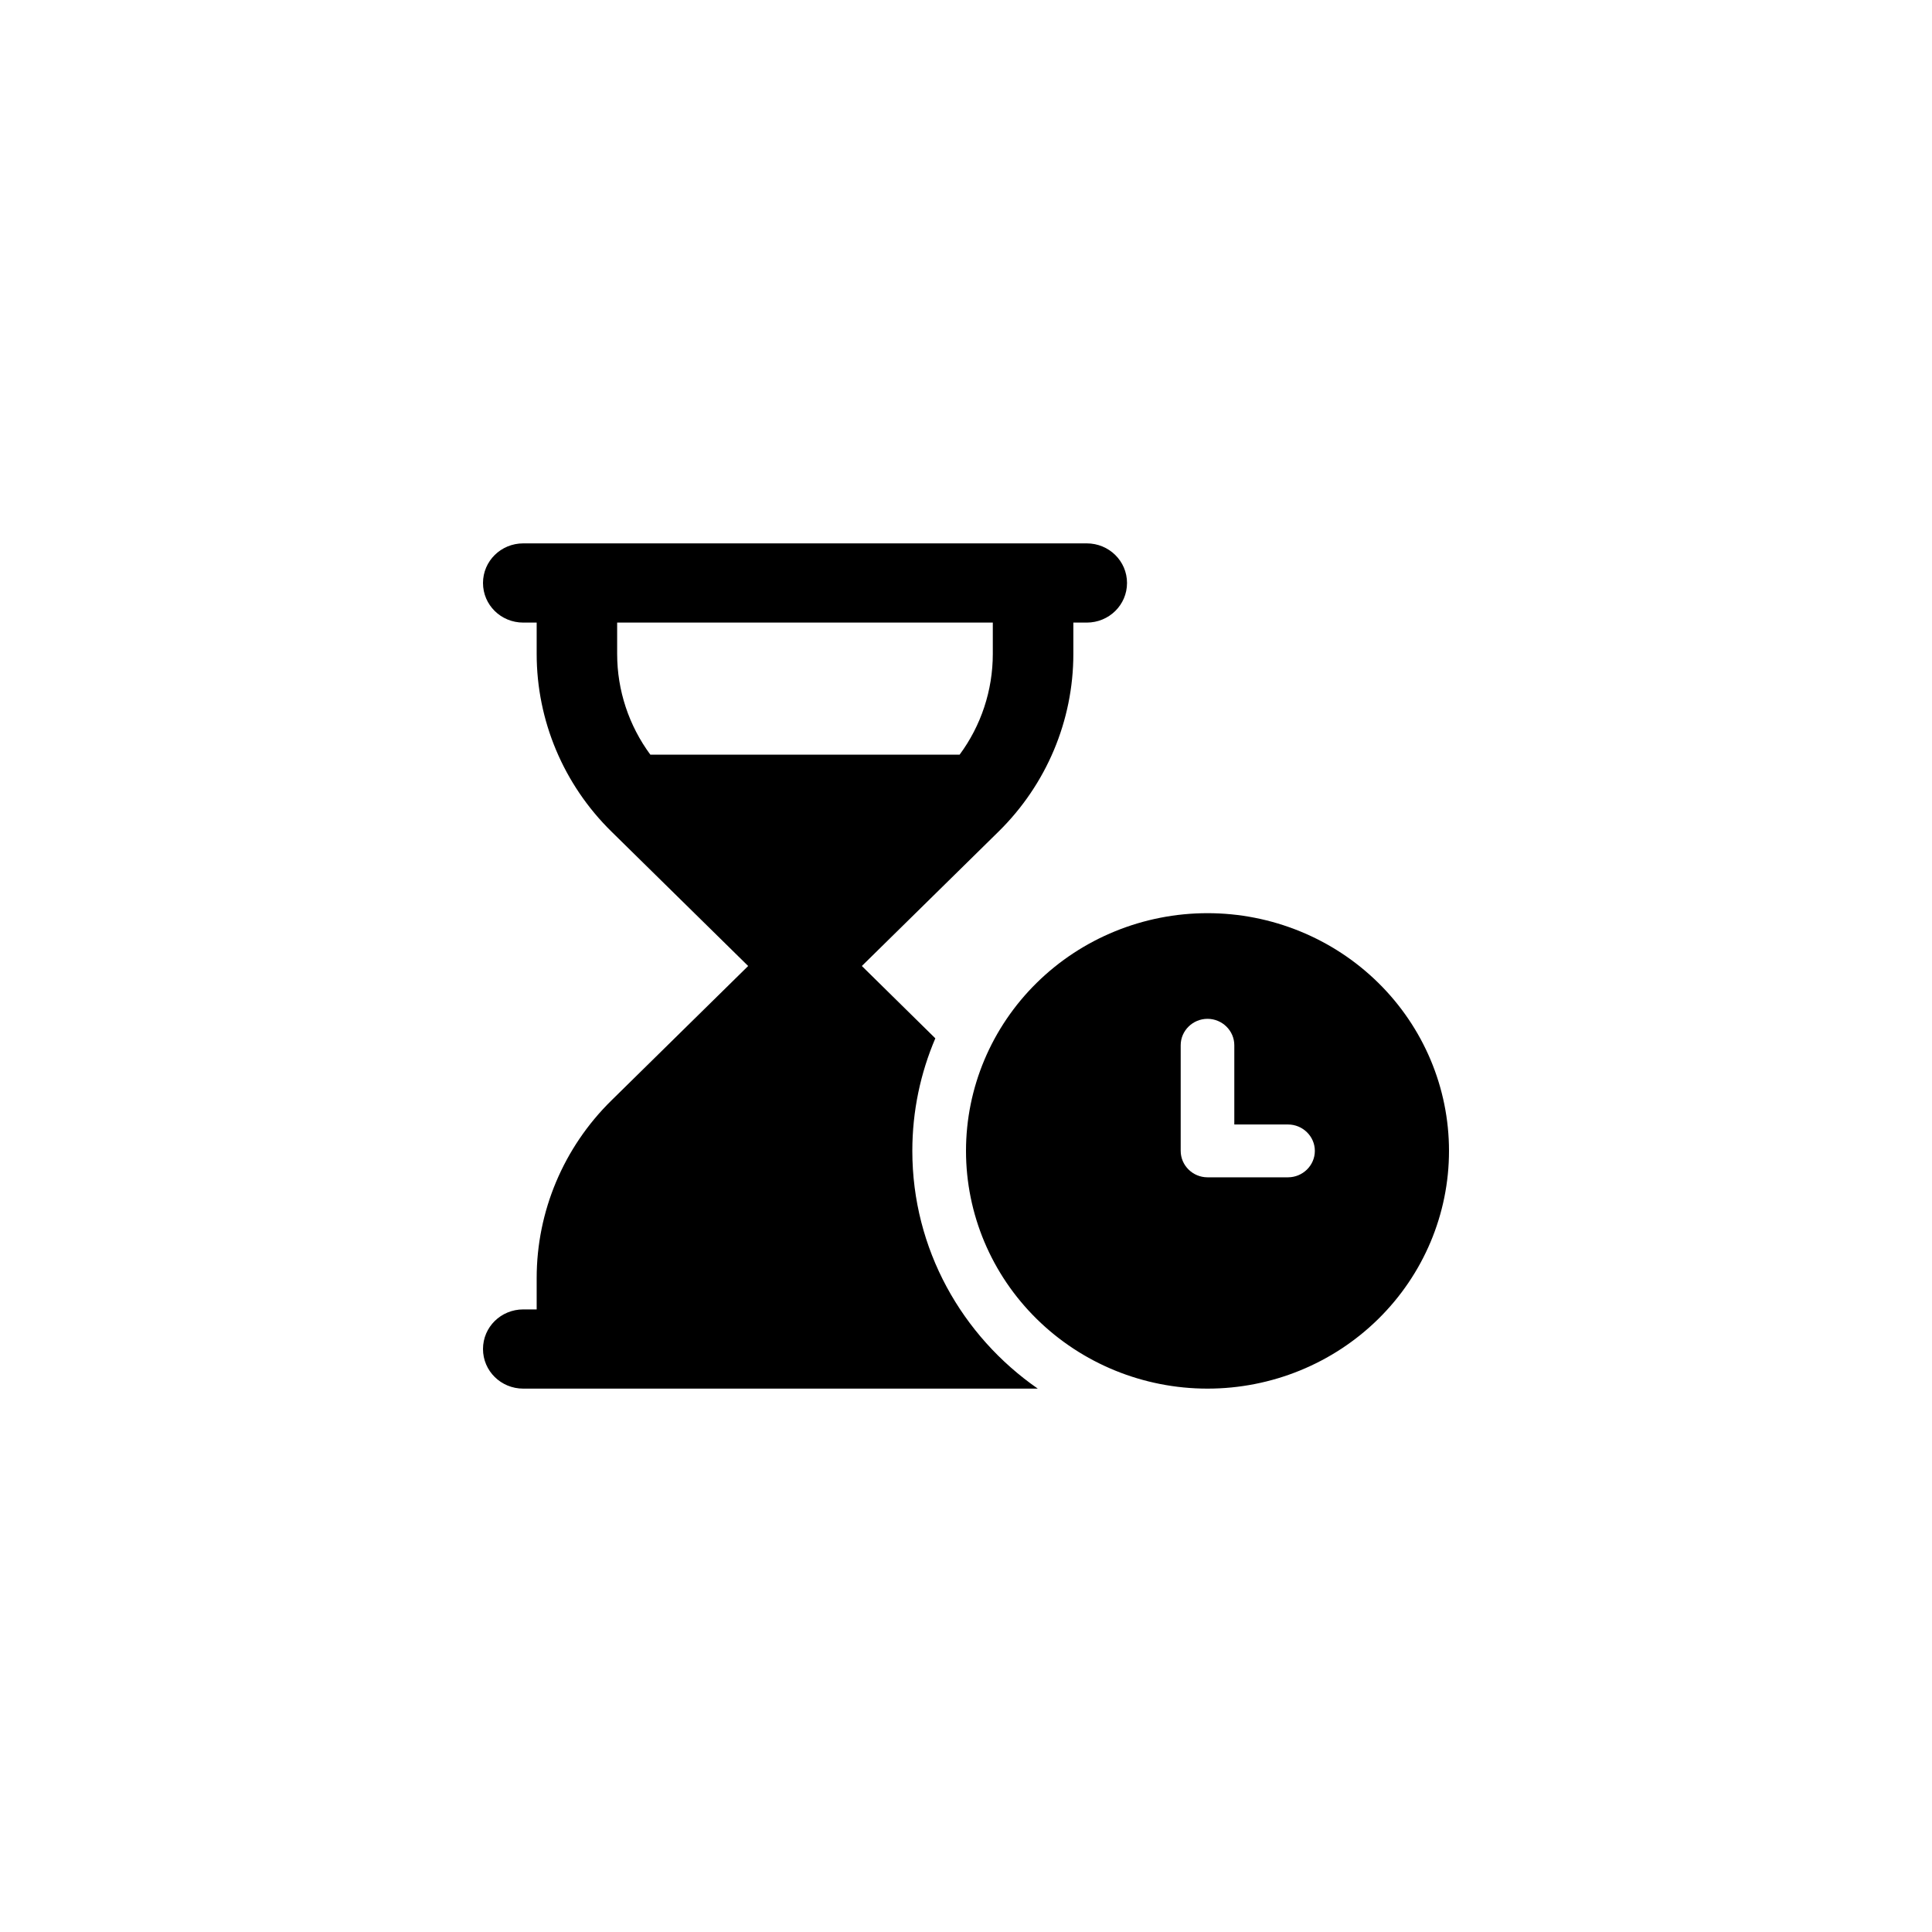<svg viewBox="0 0 32 32" fill="none" xmlns="http://www.w3.org/2000/svg">
<path d="M8 9.656C8 9.293 8.297 9 8.667 9H18C18.369 9 18.667 9.293 18.667 9.656C18.667 10.02 18.369 10.312 18 10.312H17.778V10.832C17.778 11.934 17.333 12.992 16.542 13.771L14.275 16L15.492 17.198C15.247 17.772 15.111 18.401 15.111 19.062C15.111 20.689 15.933 22.128 17.189 23H8.667C8.297 23 8 22.707 8 22.344C8 21.98 8.297 21.688 8.667 21.688H8.889V21.168C8.889 20.066 9.333 19.008 10.125 18.229L12.392 16L10.125 13.771C9.333 12.992 8.889 11.934 8.889 10.832V10.312H8.667C8.297 10.312 8 10.02 8 9.656ZM10.772 12.5H15.894C16.25 12.019 16.444 11.434 16.444 10.832V10.312H10.222V10.832C10.222 11.436 10.417 12.019 10.772 12.5ZM16 19.062C16 18.018 16.421 17.017 17.172 16.278C17.922 15.54 18.939 15.125 20 15.125C21.061 15.125 22.078 15.54 22.828 16.278C23.579 17.017 24 18.018 24 19.062C24 20.107 23.579 21.108 22.828 21.847C22.078 22.585 21.061 23 20 23C18.939 23 17.922 22.585 17.172 21.847C16.421 21.108 16 20.107 16 19.062ZM20 16.875C19.756 16.875 19.556 17.072 19.556 17.312V19.062C19.556 19.303 19.756 19.5 20 19.5H21.333C21.578 19.5 21.778 19.303 21.778 19.062C21.778 18.822 21.578 18.625 21.333 18.625H20.444V17.312C20.444 17.072 20.244 16.875 20 16.875Z" fill="currentColor"/>
</svg>
